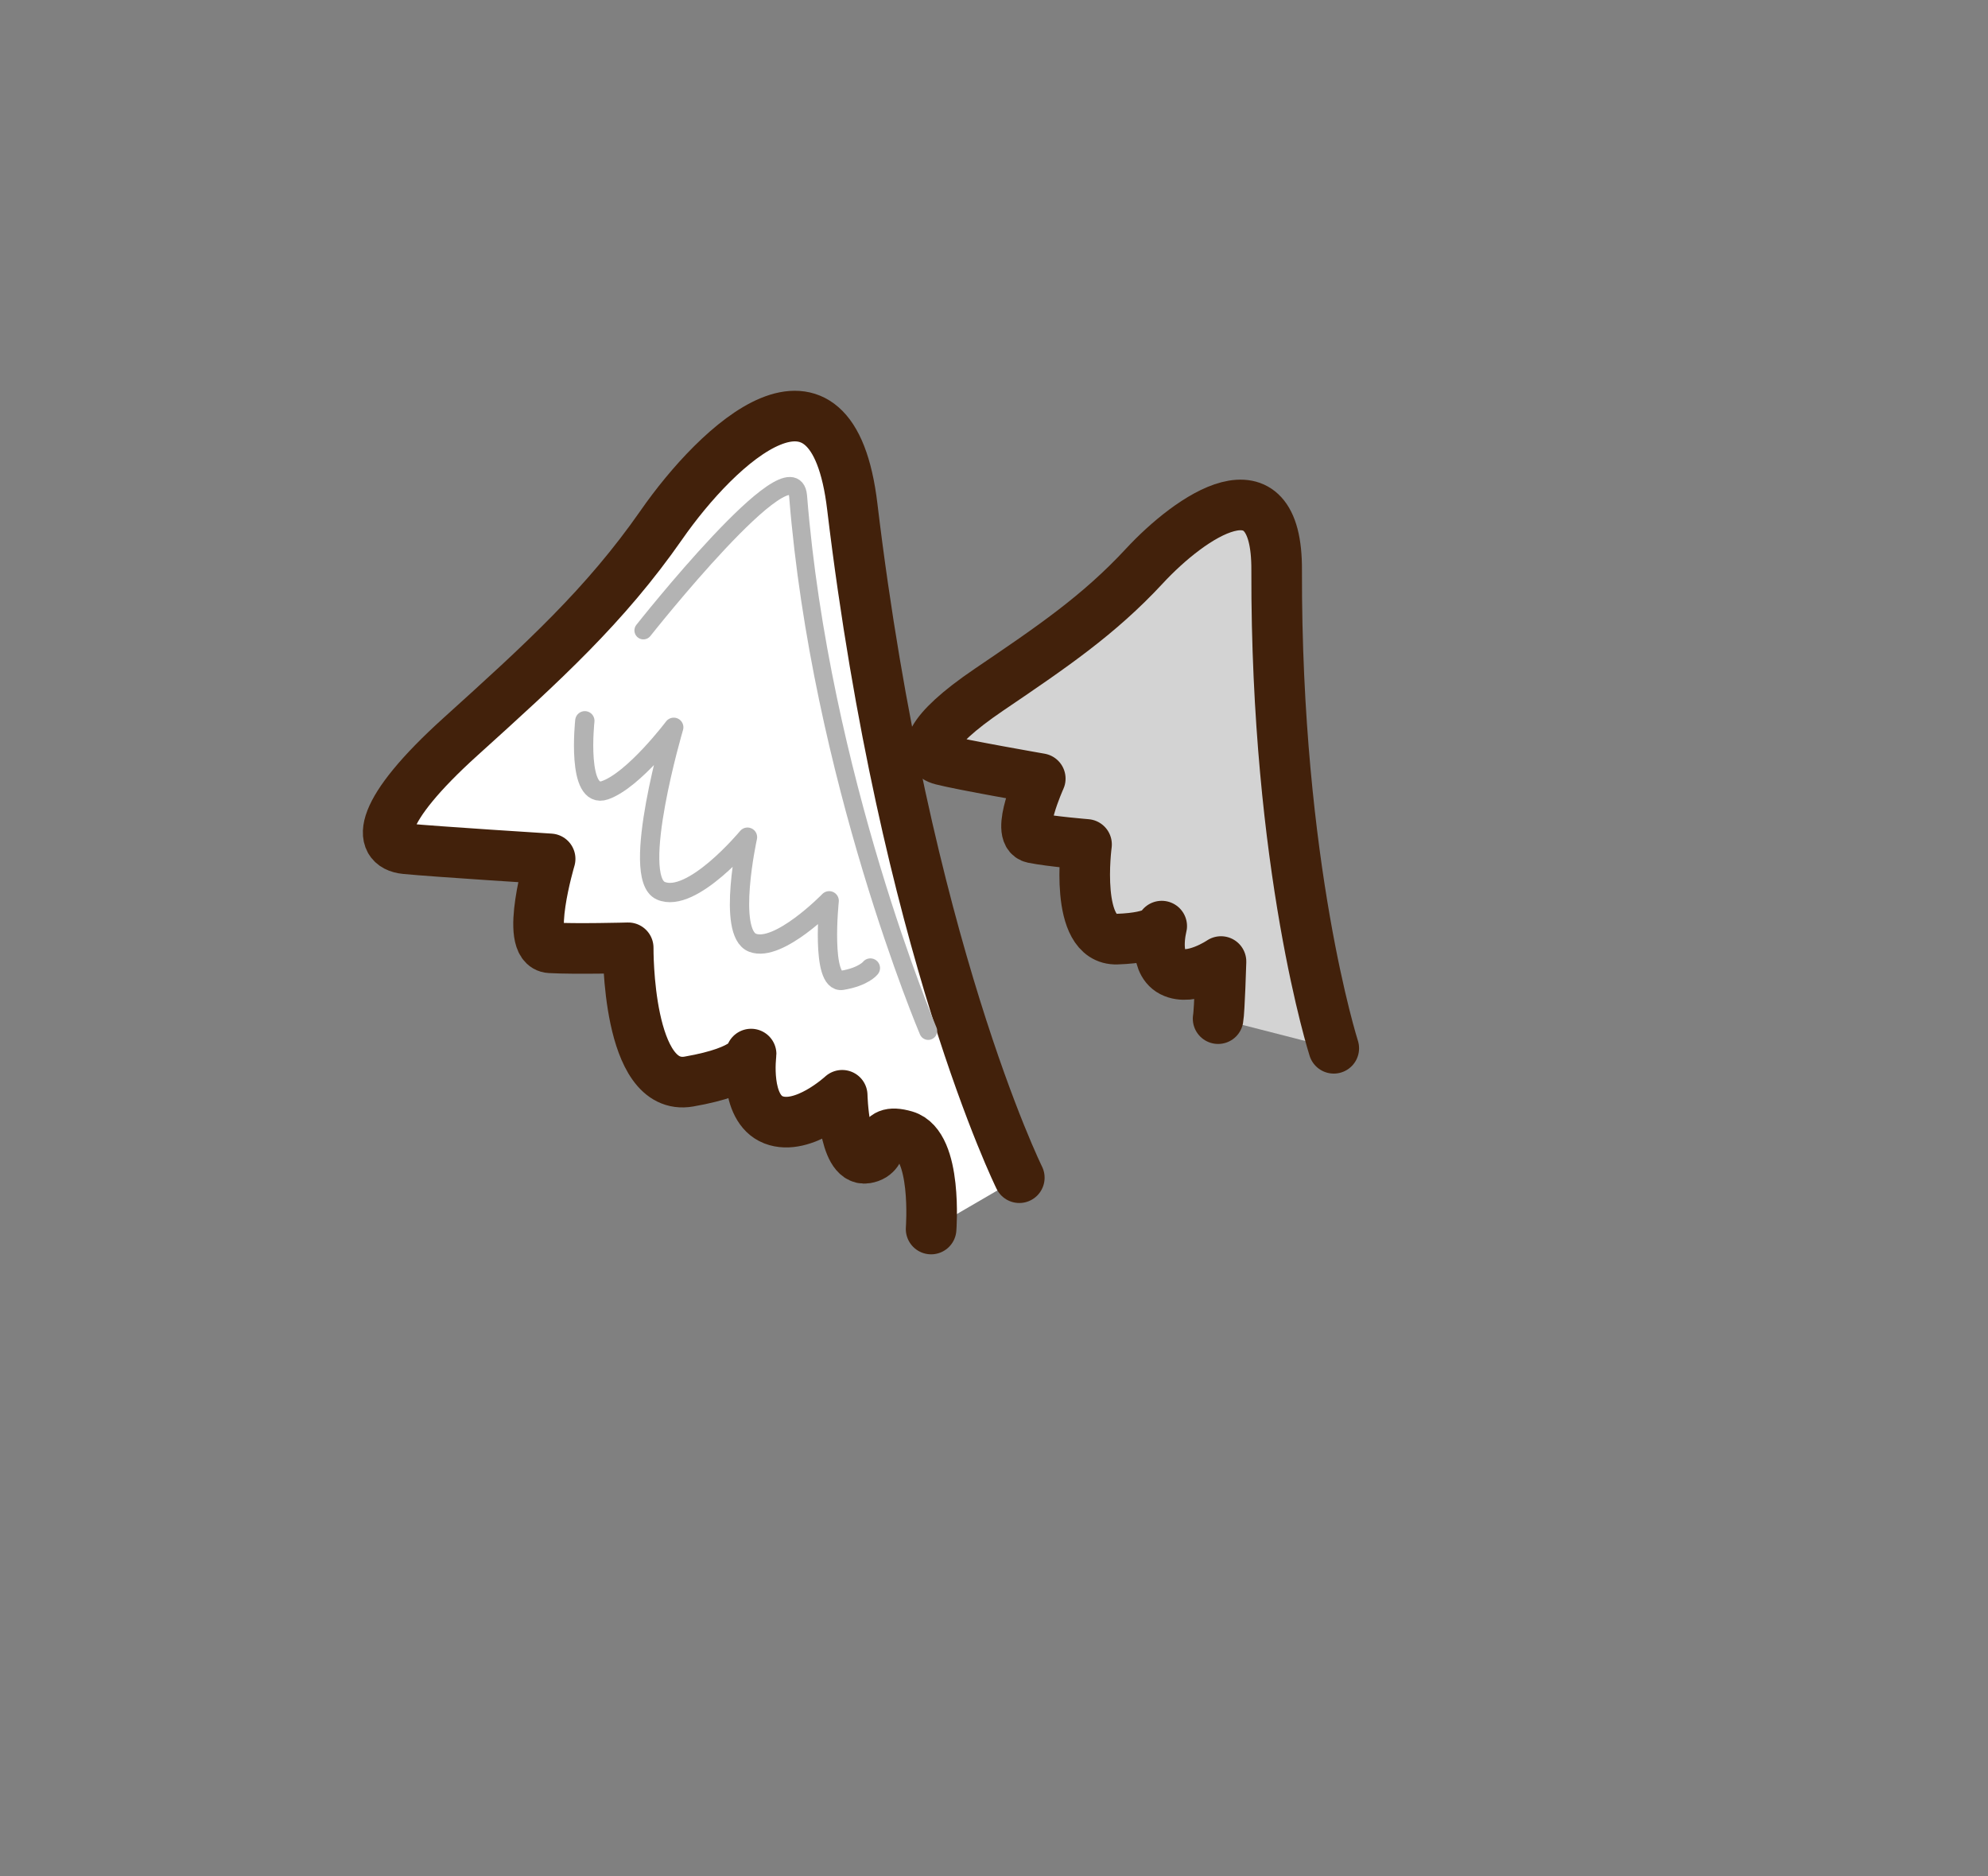 <?xml version="1.0" encoding="utf-8"?>
<!-- Generator: Adobe Illustrator 26.0.0, SVG Export Plug-In . SVG Version: 6.00 Build 0)  -->
<svg version="1.1" id="Capa_1" xmlns="http://www.w3.org/2000/svg" xmlns:xlink="http://www.w3.org/1999/xlink" x="0px" y="0px"
	 viewBox="0 0 275 259.5" style="enable-background:new 0 0 275 259.5;" xml:space="preserve">
<rect x="0" y="0" width="275" height="259.5" fill="#808080" stroke="none"/>
<style type="text/css">
	.st0{fill:#FFFFFF;stroke:#42210B;stroke-width:7;stroke-linecap:round;stroke-linejoin:round;}
	.st1{fill:#FFFFFF;stroke:#B3B3B3;stroke-width:2.48;stroke-linecap:round;stroke-linejoin:round;}
	.st2{fill:#FFFFFF;stroke:#B3B3B3;stroke-width:2.67;stroke-linecap:round;stroke-linejoin:round;}
	.st3{fill:#D3D3D3;stroke:#42210B;stroke-width:7;stroke-linecap:round;stroke-linejoin:round;}
</style>
<g>
	<g id="Capa_2_00000033348974964717538830000000535907890947005095_">
		<g id="AssetsA1">
			<g id="LoinA1">
				<path class="st0" d="M141,162.9c0,0-15.8-32-23.1-92.8c-2.8-23.6-18.6-8.7-26.4,2.5s-16.4,19-27.8,29.3s-11.7,15.1-7.6,15.5
					s20,1.4,20,1.4s-3.6,12.1,0,12.3s10.8,0,10.8,0s-0.2,20,8.4,18.5s8.6-3.8,8.6-3.8s-1,7.5,3.1,9.1s9.5-3.4,9.5-3.4
					s0.2,9.2,3.3,8.7s0.9-4.4,5.4-3.1s3.6,12.9,3.6,12.9"/>
				<path class="st1" d="M128.4,142.6c0,0-14.9-35.1-18-74C109.7,61,89,87.2,89,87.2"/>
				<path class="st2" d="M80.9,99.7c0,0-1.2,11,2.8,9.6s9.5-8.7,9.5-8.7s-6.1,20.7-1.8,22.6s12-7.4,12-7.4s-2.9,13.2,0.7,14.6
					s10.6-5.8,10.6-5.8s-1.2,11.5,1.8,11s3.9-1.7,3.9-1.7"/>
				<path class="st3" d="M184.5,145c0,0-8-25-7.9-66.1c0.1-15.9-12-7.4-18.3-0.6s-12.8,11.2-21.5,17.1s-9.3,9-6.5,9.7
					c2.7,0.7,13.6,2.6,13.6,2.6s-3.5,7.7-1,8.2s7.4,0.9,7.4,0.9s-1.8,13.3,4.2,13.1s6.2-1.8,6.2-1.8s-1.3,4.9,1.4,6.3
					s6.8-1.4,6.8-1.4s-0.2,6.8-0.4,7.9"/>
			</g>
		</g>
	</g>
</g>
</svg>

